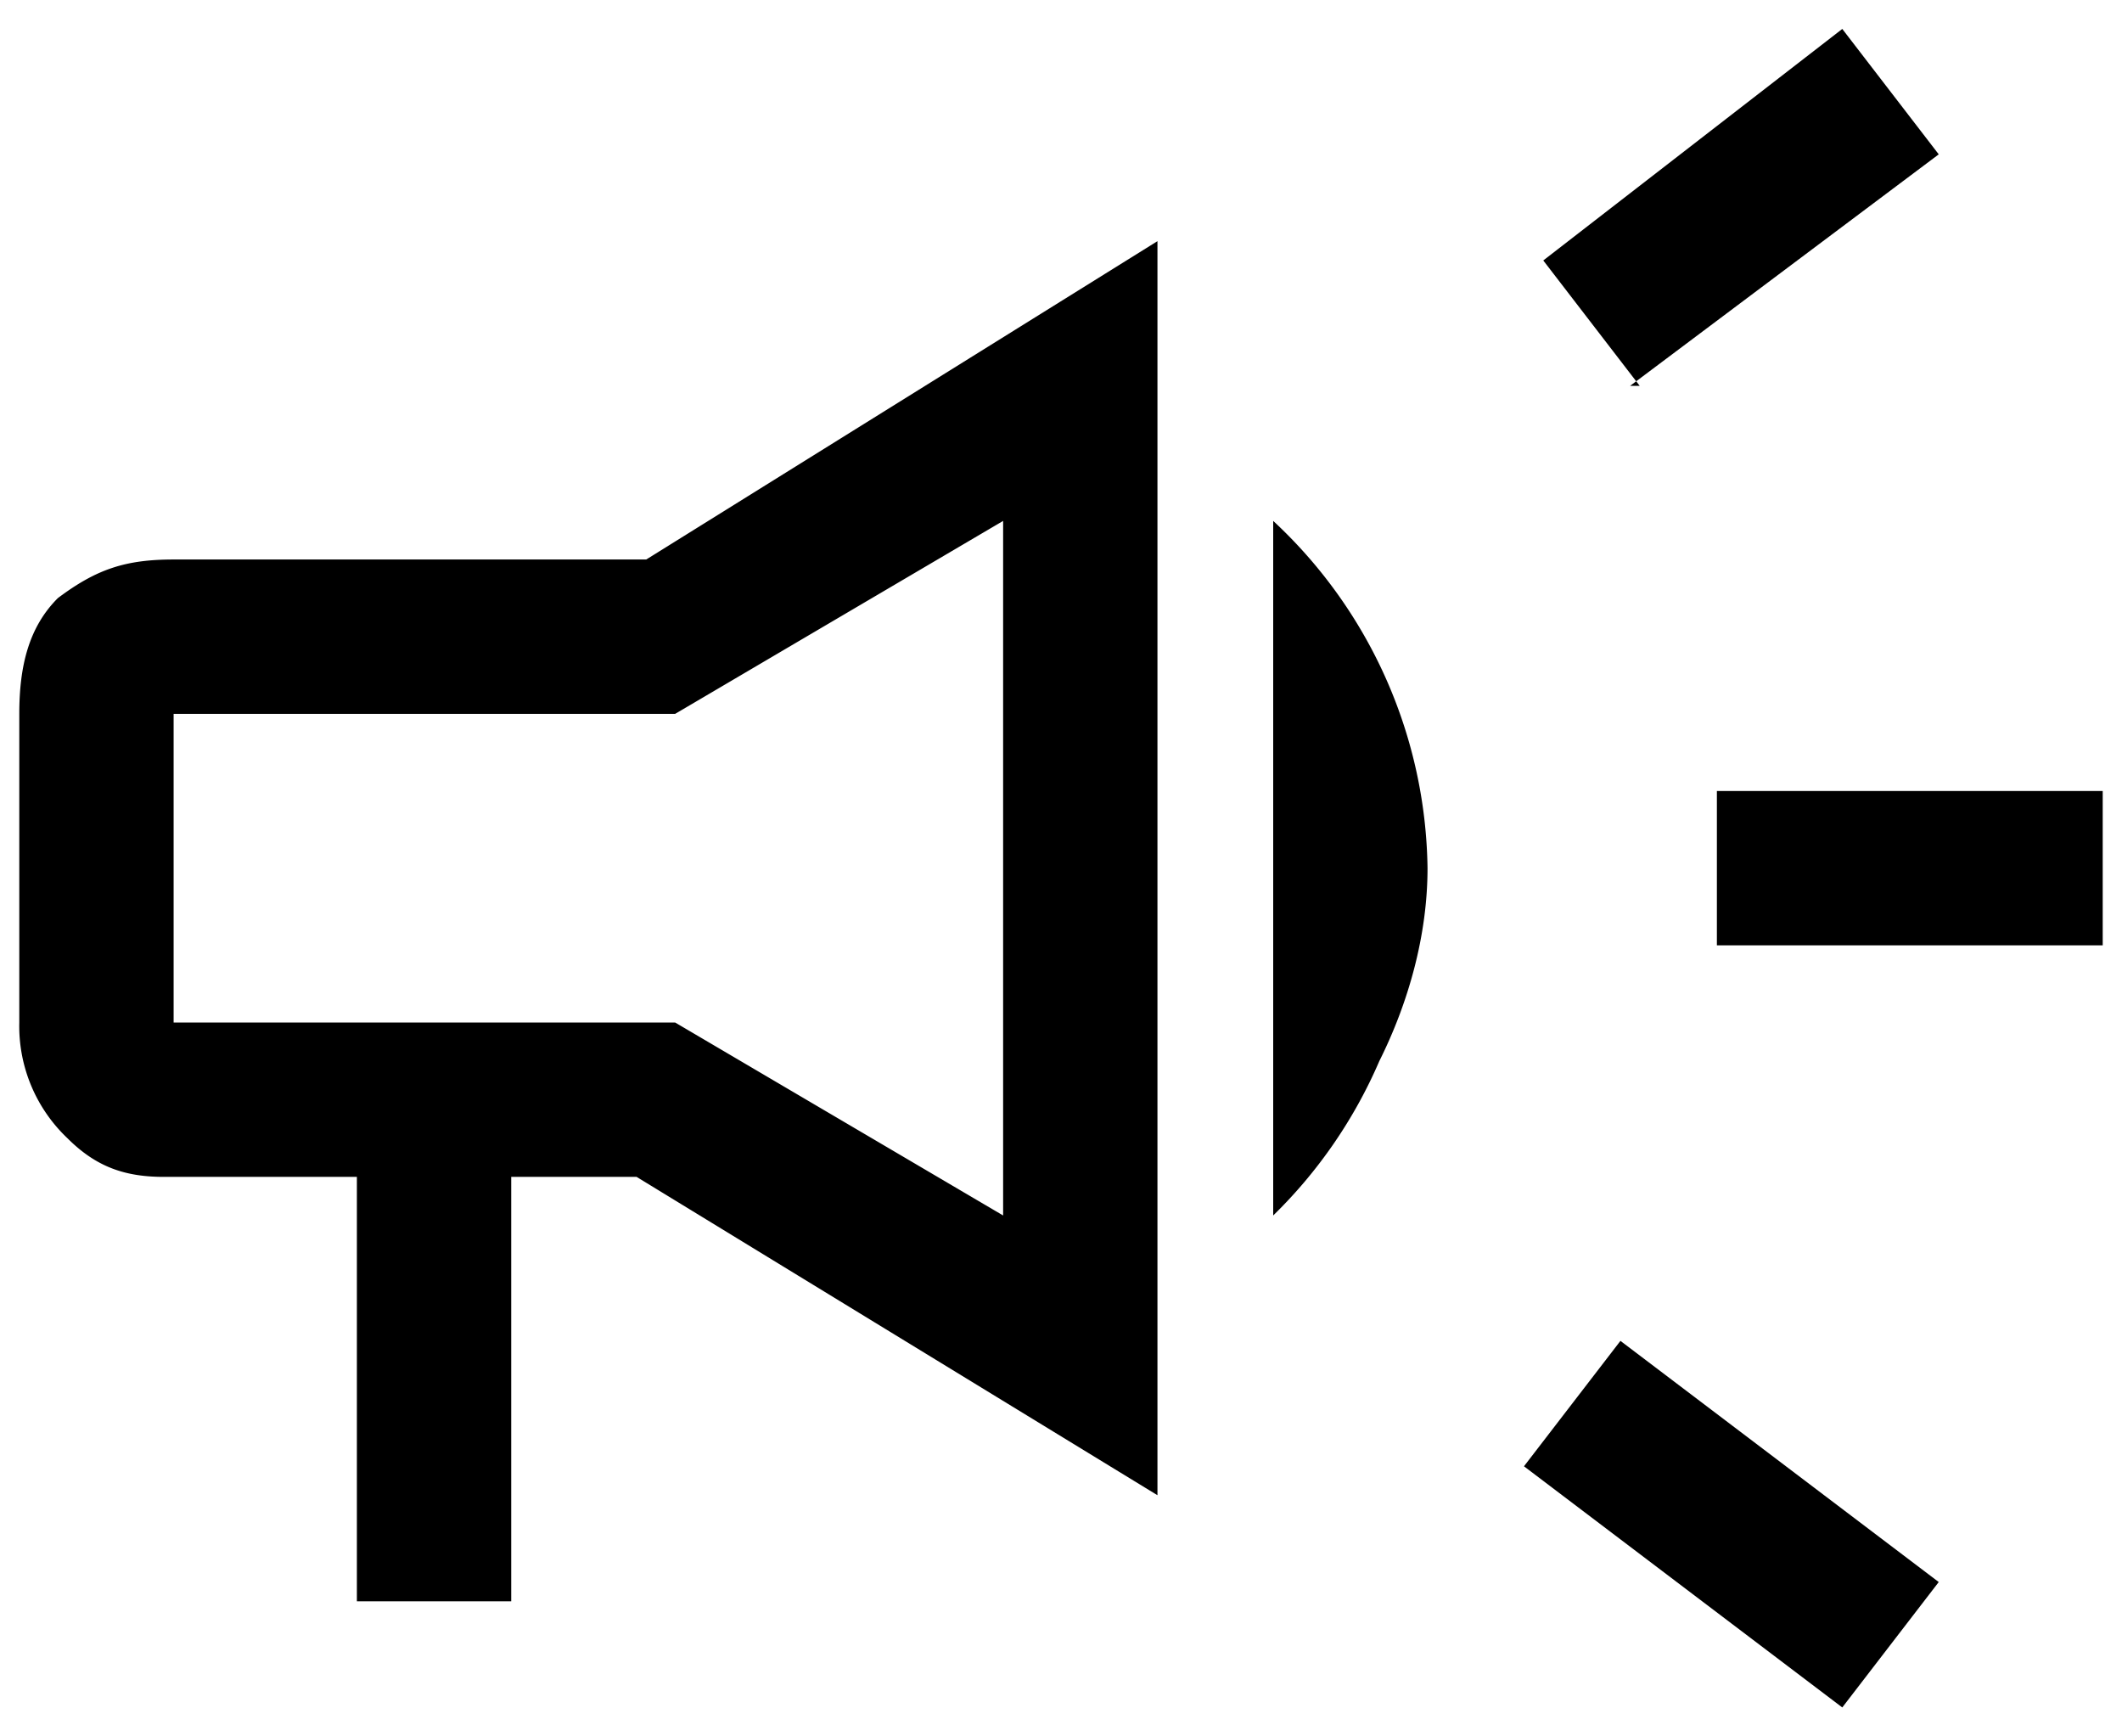 <svg xmlns="http://www.w3.org/2000/svg" data-license="CC-BY 4.0" data-source="Bouvet" viewBox="0 0 22 18">
  <path d="M17.8 9.8V8.2h4v1.6h-4Zm1.3 7.9-3.3-2.5 1-1.3 3.3 2.5-1 1.3ZM17 4l-1-1.3L19.1.3l1 1.3L16.9 4ZM3.7 16.6v-4.4h-2c-.4 0-.7-.1-1-.4a1.6 1.6 0 0 1-.5-1.2V7.4c0-.5.1-.9.4-1.2.4-.3.7-.4 1.2-.4h4.9L12 2.5v13l-5.4-3.3H5.3v4.4H3.7Zm9.5-4V5.4A5 5 0 0 1 14.8 9c0 .7-.2 1.4-.5 2a5 5 0 0 1-1.1 1.6ZM1.8 7.4v3.2H7l3.4 2V5.4L7 7.4H1.8Z"/>
</svg>
